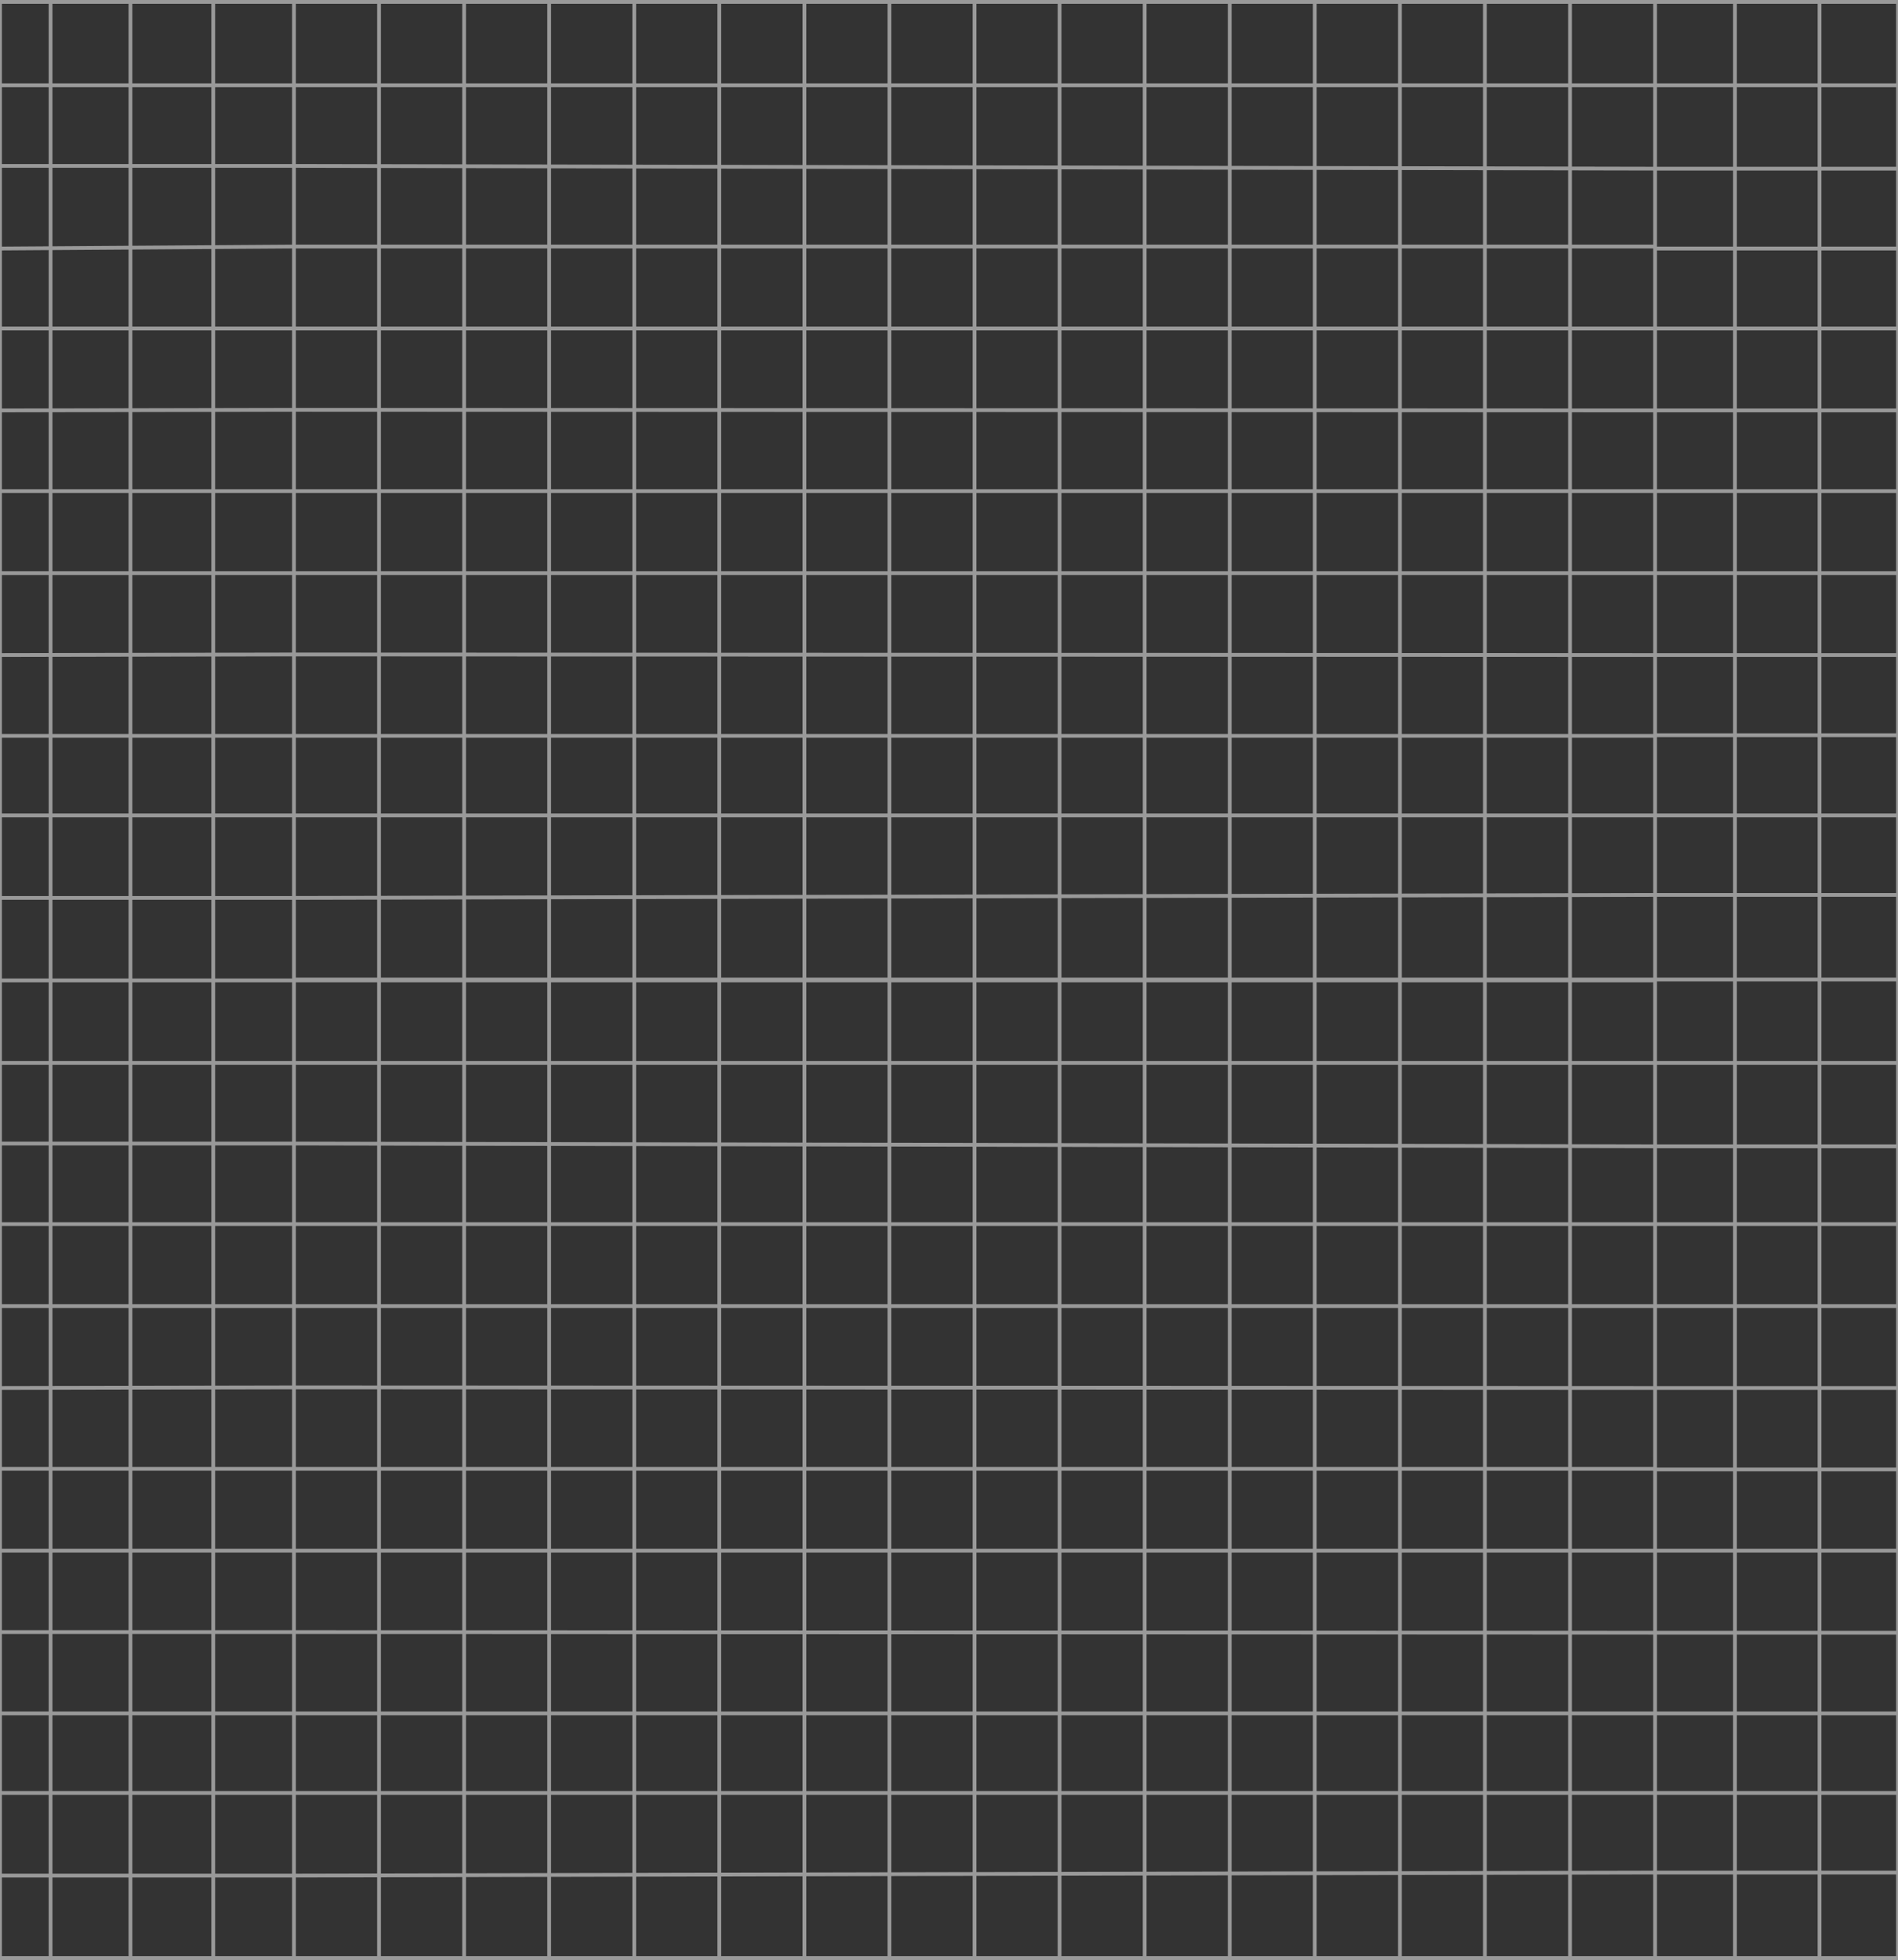 <svg width="2008" height="2073" viewBox="0 0 2008 2073" fill="none" xmlns="http://www.w3.org/2000/svg">
<rect x="0" y="0" width="2008" height="2073" fill="#333333" stroke="none"/>
<path d="M311 2H401M311 2V90.187M311 2H225.605M1751 2H1661M1751 2V90.187M1751 2H1835.5M311 1037H401M311 1037V949.697M311 1037H0M1031 1037V2M1031 1037H941M1031 1037H1121M1031 2H941M1031 2H1121M1391 2V1037M1391 2H1301M1391 2H1481M1391 1037H1301M1391 1037H1481M671 2V1037M671 2H581M671 2H761M671 1037H581M671 1037H761M491 2V1037M491 2H401M491 2H581M491 1037H401M491 1037H581M851 2V1037M851 2H761M851 2H941M851 1037H761M851 1037H941M1211 2V1037M1211 2H1121M1211 2H1301M1211 1037H1121M1211 1037H1301M1571 2V1037M1571 2H1481M1571 2H1661M1571 1037H1481M1571 1037H1661M401 2V1037M581 2V1037M761 2V1037M941 2V1037M1121 2V1037M1301 2V1037M1481 2V1037M1661 2V1037M1661 1037H1751V946.539M1751 519.5H311M1751 519.5V606.171M1751 519.5V434.092M1751 519.5H2008M311 519.5V433.461M311 519.5V606.171M311 519.5H0M311 778.25H1751M311 778.25V692.211M311 778.25V862.394M311 778.25H0M1751 778.25V862.394M1751 778.25V692.842M1751 260.75H311M1751 260.75V347.421M1751 260.75V178.375M311 260.75V175.469M311 260.75V347.421M311 260.75L0 262.898M1751 946.539V862.394M1751 946.539L311 949.697M1751 946.539H2008M1751 862.394H311M1751 862.394V777.618M1751 862.394H2008M1751 692.842V606.171M1751 692.842L311 692.211M1751 692.842H2008M1751 692.842V777.618M1751 606.171V434.092M1751 606.171H311M1751 606.171H2008M1751 434.092V347.421M1751 434.092L311 433.461M1751 434.092H2008M1751 347.421H311M1751 347.421V262.898M1751 347.421H2008M1751 178.375V90.187M1751 178.375L311 175.469M1751 178.375H2008M1751 178.375V262.898M1751 90.187H311M1751 90.187H2008M311 90.187V175.469M311 90.187H0M311 175.469H0M311 347.421V433.461M311 347.421H0M311 433.461L0 434.092M311 606.171V692.211M311 606.171H0M311 692.211L0 692.842M311 862.394V949.697M311 862.394H0M311 949.697H0M1751 1036H1661M1751 1036V1124.19M1751 1036H2008M1751 2071H1661M1751 2071V1980.54M1751 2071H1835.5M311 2071H401M311 2071V1983.7M311 2071H225.605M1031 2071V1036M1031 2071H941M1031 2071H1121M1031 1036H941M1031 1036H1121M1391 1036V2071M1391 1036H1301M1391 1036H1481M1391 2071H1301M1391 2071H1481M671 1036V2071M671 1036H581M671 1036H761M671 2071H581M671 2071H761M491 1036V2071M491 1036H401M491 1036H581M491 2071H401M491 2071H581M851 1036V2071M851 1036H761M851 1036H941M851 2071H761M851 2071H941M1211 1036V2071M1211 1036H1121M1211 1036H1301M1211 2071H1121M1211 2071H1301M1571 1036V2071M1571 1036H1481M1571 1036H1661M1571 2071H1481M1571 2071H1661M401 1036H311V1124.19M401 1036V2071M581 1036V2071M761 1036V2071M941 1036V2071M1121 1036V2071M1301 1036V2071M1481 1036V2071M1661 1036V2071M1751 1553.5H311M1751 1553.5V1640.17M1751 1553.5V1468.09M311 1553.5V1467.46M311 1553.5V1640.17M311 1553.5H0M311 1812.25H1751M311 1812.25V1726.21M311 1812.25V1896.39M311 1812.25H0M1751 1812.25V1896.39M1751 1812.25V1726.84M1751 1812.25H2008M1751 1294.75H311M1751 1294.75V1381.42M1751 1294.75V1212.37M1751 1294.75H2008M311 1294.75V1209.47M311 1294.75V1381.42M311 1294.75H0M1751 1980.54V1896.39M1751 1980.54L311 1983.7M1751 1980.54H2008M1751 1896.39V1726.84M1751 1896.39H311M1751 1896.39H2008M1751 1726.84V1640.17M1751 1726.84L311 1726.21M1751 1726.84H2008M1751 1640.17H311M1751 1640.17V1554.13M1751 1640.17H2008M1751 1468.09V1381.42M1751 1468.09L311 1467.46M1751 1468.09H2008M1751 1468.09V1554.13M1751 1381.42V1212.37M1751 1381.42H311M1751 1381.42H2008M1751 1212.37V1124.19M1751 1212.37L311 1209.47M1751 1212.37H2008M1751 1124.19H311M1751 1124.19C1763 1124.19 1927.33 1124.19 2008 1124.19M311 1124.19V1209.47M311 1124.19H0M311 1209.47H0M311 1381.42V1467.46M311 1381.42H0M311 1467.46L0 1468.09M311 1640.17V1726.21M311 1640.17H0M311 1726.21H0M311 1896.39V1983.7M311 1896.39H0M311 1983.7H0M2008 90.187V2H1925M2008 90.187V178.375M2008 178.375V262.898M1751 262.898H2008M2008 262.898V347.421M2008 347.421V434.092M2008 434.092V519.5M2008 519.5V606.171M2008 606.171V692.842M2008 692.842V777.618M1751 777.618H2008M2008 777.618V862.394M2008 862.394V946.539M2008 946.539V1036M2008 1036V1124.19M2008 1124.19V1212.37M2008 1212.37V1294.75M2008 1294.75V1381.42M2008 1381.42V1468.09M2008 1468.09V1554.13M1751 1554.13H2008M2008 1554.13V1640.17M2008 1640.17V1726.84M2008 1726.84V1812.25M2008 1812.25V1896.39M2008 1896.39V1980.54M2008 1980.54V2071H1925M1835.5 2071V2M1835.5 2071H1925M1835.5 2H1925M1925 2V2071M0 90.187V2H53.5M0 90.187V175.469M0 175.469V262.898M0 262.898V347.421M0 347.421V434.092M0 434.092V519.5M0 519.5V606.171M0 606.171V692.842M0 692.842V778.25M0 778.25V862.394M0 862.394V949.697M0 949.697V1037M0 1037V1124.19M0 1124.19V1209.47M0 1209.47V1294.75M0 1294.75V1381.42M0 1381.42V1468.09M0 1468.09V1553.5M0 1553.5V1640.17M0 1640.17V1726.21M0 1726.21V1812.25M0 1812.25V1896.39M0 1896.39V1983.7M0 1983.7V2071H53.5M225.605 2071V2M225.605 2071H138M225.605 2H138M138 2071V2M138 2071H53.5M138 2H53.5M53.5 2V2071" stroke="white" stroke-opacity="0.5" stroke-width="4"/>
</svg>
